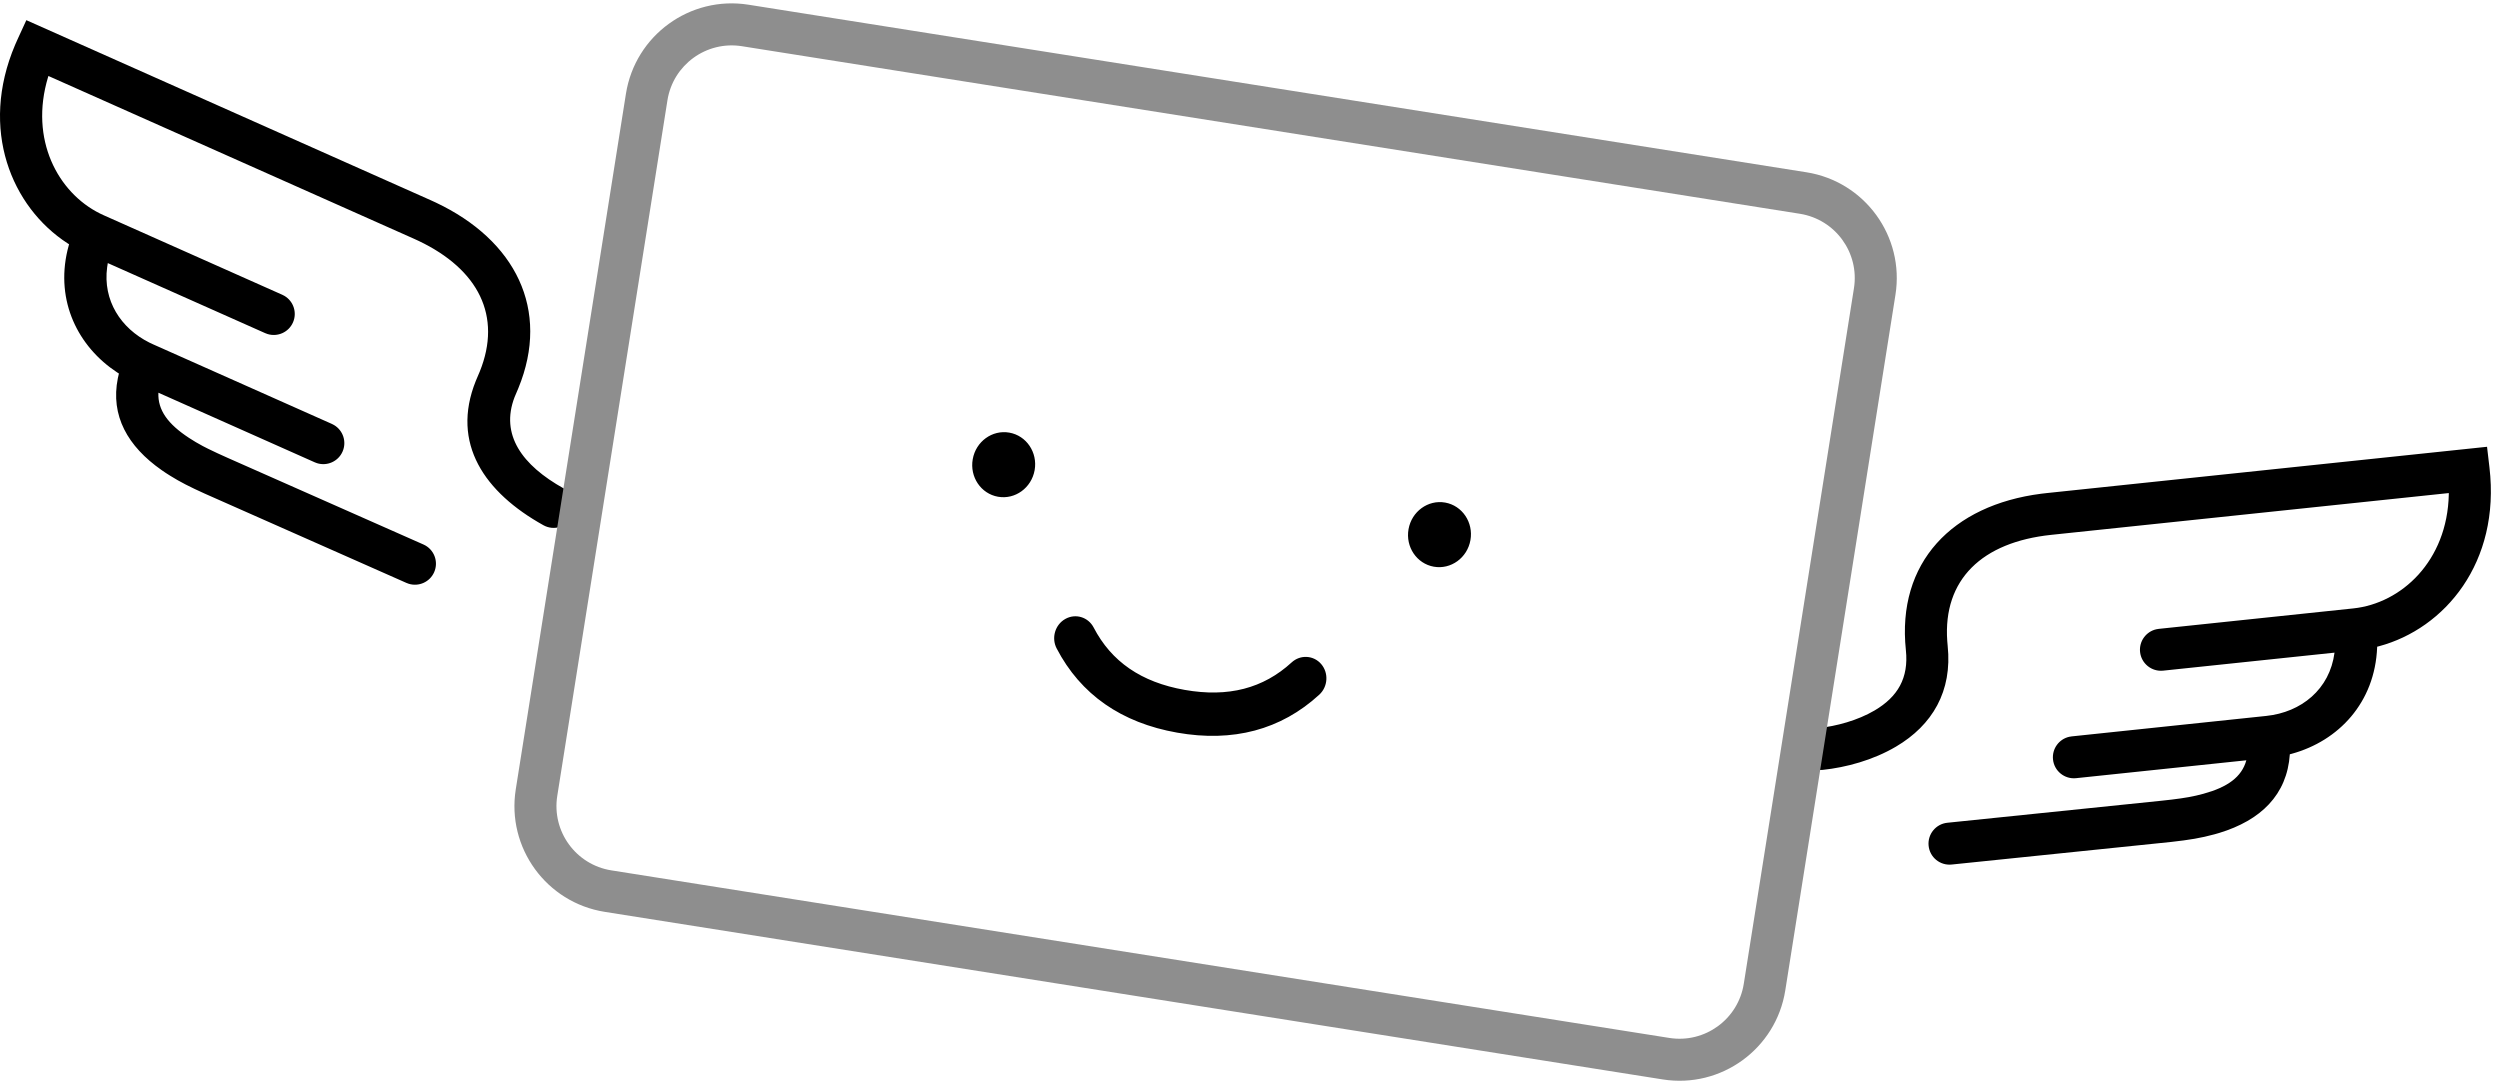 <?xml version="1.0" encoding="UTF-8"?>
<svg width="119px" height="52px" viewBox="0 0 119 52" version="1.1" xmlns="http://www.w3.org/2000/svg" xmlns:xlink="http://www.w3.org/1999/xlink">
    <!-- Generator: Sketch 63.1 (92452) - https://sketch.com -->
    <title>3</title>
    <desc>Created with Sketch.</desc>
    <g id="Symbols" stroke="none" stroke-width="1" fill="none" fill-rule="evenodd">
        <g id="3" transform="translate(0, -3)" fill-rule="nonzero">
            <g transform="translate(0, 2.211)">
                <path d="M118.383,22.056 L118.498,23.038 C119.029,27.568 116.367,30.713 113.24,31.55 L113.153,31.572 L113.152,31.601 C113.049,34.234 111.315,36.056 109.093,36.667 L108.996,36.692 C108.865,38.63 107.606,39.836 105.639,40.436 L105.409,40.502 C104.763,40.679 104.222,40.768 103.35,40.865 L92.898,41.941 C92.349,41.997 91.858,41.598 91.802,41.048 C91.746,40.499 92.145,40.008 92.695,39.952 L102.837,38.909 L103.36,38.851 C103.997,38.775 104.416,38.701 104.881,38.573 C106.026,38.26 106.704,37.78 106.926,36.979 L98.822,37.83 C98.273,37.888 97.78,37.489 97.723,36.94 C97.669,36.43 98.009,35.969 98.497,35.86 L98.613,35.841 L107.876,34.867 C109.535,34.693 110.896,33.606 111.123,31.855 L102.966,32.712 C102.417,32.769 101.925,32.371 101.867,31.822 C101.814,31.312 102.154,30.851 102.642,30.742 L102.757,30.723 L112.02,29.749 C114.295,29.51 116.495,27.507 116.563,24.317 L116.563,24.259 L97.639,26.248 C94.345,26.594 92.485,28.374 92.689,31.296 L92.709,31.529 C92.937,33.694 91.98,35.307 90.25,36.328 C89.152,36.975 87.874,37.318 86.762,37.435 C86.212,37.493 85.72,37.095 85.663,36.545 C85.605,35.996 86.003,35.504 86.553,35.446 C87.405,35.357 88.422,35.083 89.234,34.605 C90.33,33.958 90.86,33.066 90.72,31.738 C90.281,27.562 92.921,24.834 97.163,24.29 L97.43,24.259 L118.383,22.056 Z M52.058,30.659 C52.902,32.281 54.317,33.262 56.392,33.628 C58.468,33.994 60.133,33.556 61.481,32.321 C61.896,31.94 62.527,31.976 62.89,32.4 C63.253,32.824 63.211,33.477 62.796,33.857 C60.972,35.531 58.687,36.131 56.034,35.663 C53.38,35.195 51.439,33.85 50.296,31.653 C50.037,31.154 50.22,30.526 50.707,30.252 C51.193,29.977 51.798,30.16 52.058,30.659 Z M1.254,1.749 L20.502,10.319 L20.746,10.431 C24.531,12.221 26.209,15.527 24.674,19.266 L24.494,19.692 C23.808,21.478 24.842,22.93 26.84,24.043 C27.323,24.311 27.496,24.92 27.227,25.403 C26.959,25.885 26.35,26.059 25.867,25.79 C23.079,24.238 21.446,21.908 22.649,18.918 L22.836,18.477 C23.904,15.834 22.778,13.616 19.93,12.257 L19.688,12.146 L2.305,4.406 L2.287,4.461 C1.392,7.432 2.76,9.958 4.756,10.95 L4.929,11.032 L13.437,14.82 L13.541,14.874 C13.972,15.129 14.153,15.672 13.944,16.14 C13.736,16.609 13.211,16.838 12.733,16.688 L12.624,16.647 L5.131,13.312 L5.1,13.511 C4.89,15.089 5.747,16.413 7.108,17.095 L7.289,17.18 L15.798,20.968 L15.901,21.022 C16.332,21.277 16.513,21.82 16.304,22.289 C16.096,22.757 15.571,22.986 15.093,22.837 L14.984,22.796 L7.54,19.482 C7.503,20.313 8,20.978 8.992,21.63 C9.208,21.772 9.416,21.895 9.652,22.021 L9.899,22.147 L10.353,22.364 L10.832,22.581 L20.156,26.707 C20.661,26.93 20.889,27.52 20.666,28.025 C20.459,28.494 19.935,28.725 19.457,28.577 L19.347,28.536 L9.74,24.283 C9.04,23.966 8.58,23.734 8.101,23.434 L7.893,23.302 L7.695,23.167 C6.077,22.036 5.252,20.575 5.609,18.794 L5.66,18.569 L5.575,18.515 C3.714,17.29 2.638,15.129 3.214,12.696 L3.28,12.443 L3.288,12.416 L3.212,12.368 C0.556,10.644 -0.995,6.956 0.722,2.917 L0.842,2.647 L1.254,1.749 Z M68.789,24.711 C69.603,24.855 70.142,25.655 69.993,26.498 C69.845,27.341 69.064,27.907 68.251,27.764 C67.437,27.62 66.897,26.821 67.046,25.978 C67.195,25.135 67.975,24.568 68.789,24.711 Z M48.045,21.382 C48.858,21.525 49.398,22.325 49.249,23.168 C49.1,24.011 48.32,24.578 47.506,24.434 C46.692,24.291 46.153,23.491 46.302,22.648 C46.45,21.805 47.231,21.238 48.045,21.382 Z" id="Shape" fill="#000000"></path>
                <path d="M74.148,-4 L40.625,-4 C37.81,-4 35.527,-1.717 35.527,1.098 L35.527,52.084 C35.527,54.9 37.81,57.182 40.625,57.182 L74.148,57.182 C76.963,57.182 79.246,54.9 79.246,52.084 L79.246,1.098 C79.246,-1.717 76.963,-4 74.148,-4 Z M40.625,-2 L74.148,-2 C75.859,-2 77.246,-0.613 77.246,1.098 L77.246,52.084 C77.246,53.795 75.859,55.182 74.148,55.182 L40.625,55.182 C38.914,55.182 37.527,53.795 37.527,52.084 L37.527,1.098 C37.527,-0.613 38.914,-2 40.625,-2 Z" id="Base" fill="#8E8E8E" transform="translate(57.387, 26.591) scale(-1, 1) rotate(-459) translate(-57.387, -26.591) "></path>
            </g>
        </g>
    </g>
</svg>